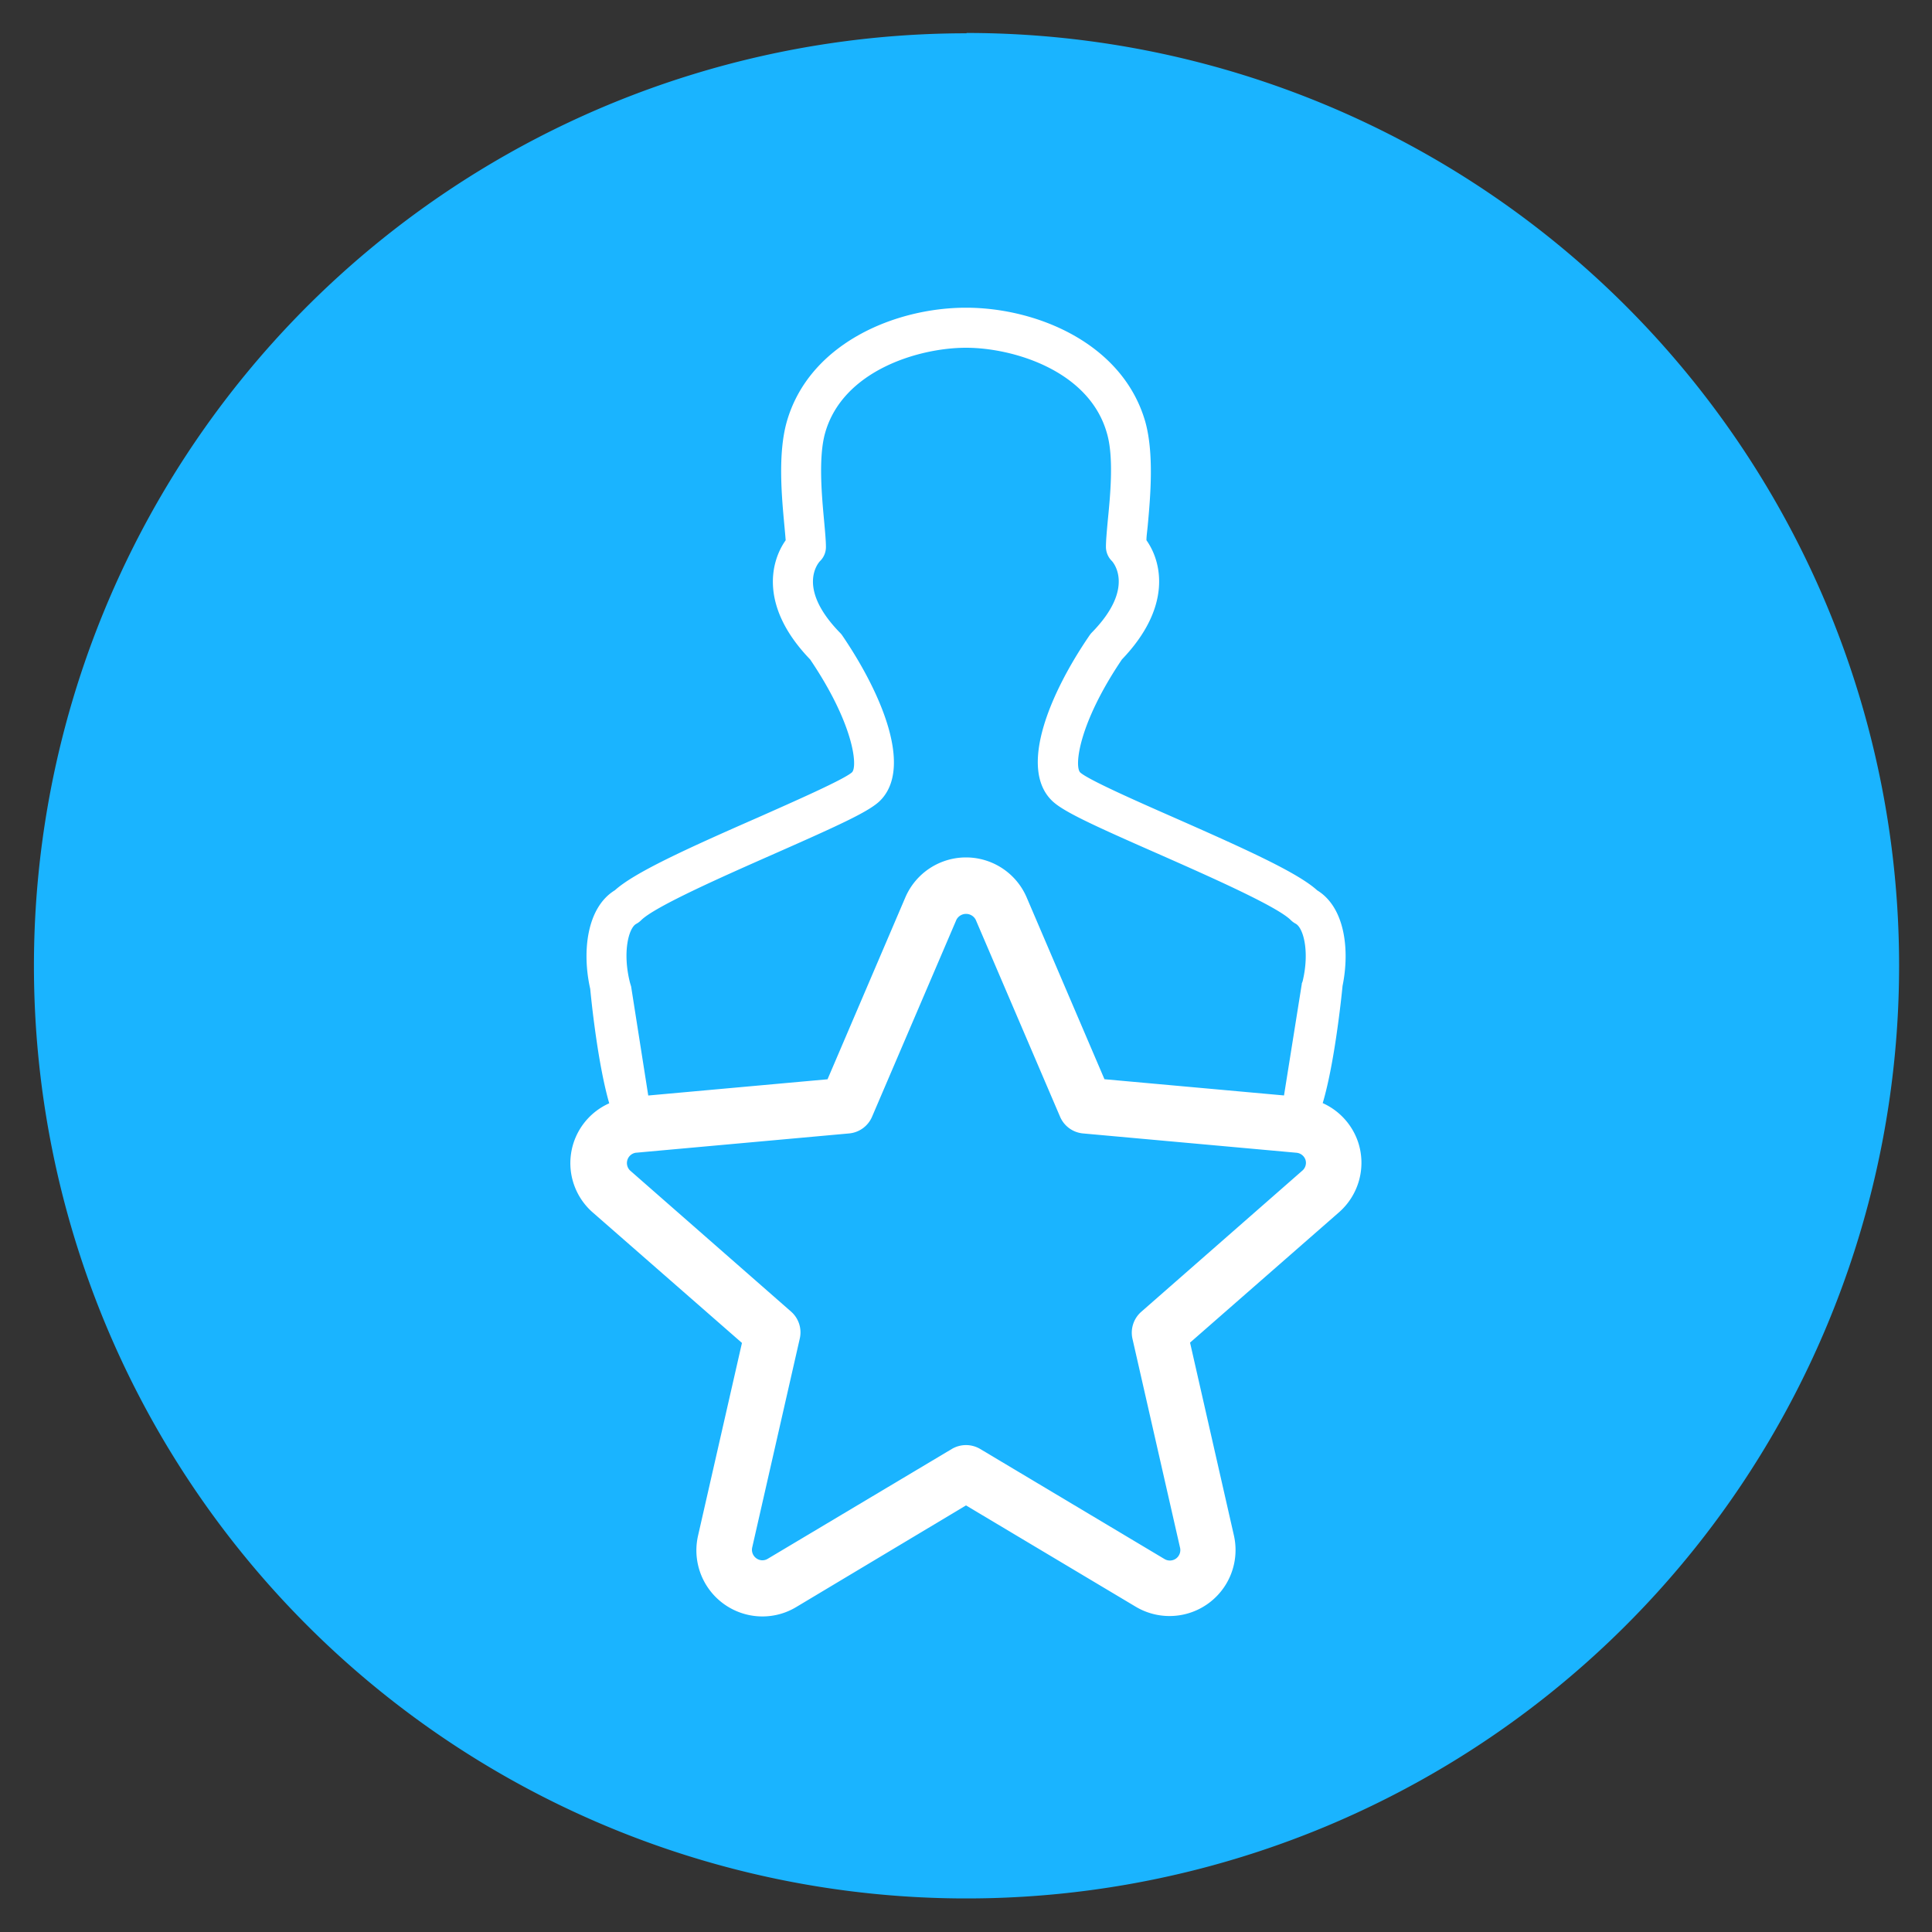 <svg id="Layer_1" data-name="Layer 1" xmlns="http://www.w3.org/2000/svg" viewBox="0 0 300 300"><rect x="0" y="0" width="300" height="300" fill="#333333" stroke="none"/><defs><style>.cls-1{fill:#1ab4ff;}.cls-2{fill:#fff;}</style></defs><circle class="cls-1" cx="150.08" cy="149.93" r="143.81" transform="translate(-62.06 150.04) rotate(-45)"/><path class="cls-1" d="M150.08,7.12a142.81,142.81,0,0,1,101,243.79A142.81,142.81,0,0,1,49.1,49a141.87,141.87,0,0,1,101-41.83m0-2A144.81,144.81,0,1,0,294.89,149.93,144.8,144.8,0,0,0,150.08,5.12Z"/><path class="cls-2" d="M210.9,177.39a10.21,10.21,0,0,0-5.51-6.1c2-6.72,3.08-18.2,3.08-18.2l0,0c1.14-5.55.39-12.2-3.94-14.84-3-2.72-10.84-6.28-22.25-11.31-5.62-2.47-13.33-5.87-14.55-7-.91-.92-.31-7.48,6.48-17.54,7.76-8.09,6.25-15.07,3.81-18.51,0-.64.12-1.41.2-2.27.41-4.44,1-11.15-.37-16.1C174.37,53.33,161,47.78,150,47.78s-24.38,5.55-27.84,17.74c-1.4,5-.77,11.66-.36,16.1.08.86.15,1.63.2,2.27-2.44,3.44-4,10.42,3.8,18.51,6.8,10.06,7.4,16.62,6.5,17.52-1.23,1.11-8.93,4.5-14.56,7-11.41,5-19.23,8.59-22.25,11.31-4.45,2.72-5.12,9.69-3.84,15.33,0,0,1,11,2.95,17.76a10.17,10.17,0,0,0-2.5,17l23.11,20.21-6.82,29.94a10.26,10.26,0,0,0,10,12.53,10.16,10.16,0,0,0,5.25-1.46L150,233.76l26.37,15.74a10.25,10.25,0,0,0,15.23-11.08l-6.81-29.94,23.1-20.21A10.22,10.22,0,0,0,210.9,177.39Zm-8.68,4.39-25,21.91a4.31,4.31,0,0,0-1.37,4.2l7.39,32.45a1.62,1.62,0,0,1-2.41,1.75L152.21,225a4.32,4.32,0,0,0-4.42,0l-28.58,17.05a1.59,1.59,0,0,1-1.77-.08,1.63,1.63,0,0,1-.64-1.67l7.39-32.45a4.29,4.29,0,0,0-1.37-4.2l-25-21.91A1.62,1.62,0,0,1,98.7,179l33.14-3a4.3,4.3,0,0,0,3.57-2.59l13.1-30.59a1.69,1.69,0,0,1,3,0l13.1,30.59a4.3,4.3,0,0,0,3.57,2.59l33.15,3a1.63,1.63,0,0,1,1.39,1.11A1.6,1.6,0,0,1,202.22,181.78Zm0-29.32c0,.09-.06.18-.08.26h0v.08h0l-2.76,17.3-27.88-2.52-12.08-28.23a10.25,10.25,0,0,0-18.84,0L128.5,167.59l-27.84,2.52L98,153.18c-.07-.24-.15-.48-.21-.72-1.14-4.64-.17-8.36,1-9a3.25,3.25,0,0,0,.76-.56c2.13-2.14,12.86-6.87,20.7-10.33,10.4-4.59,14.81-6.62,16.44-8.27,5.05-5.09.26-16.57-5.9-25.62a2.79,2.79,0,0,0-.35-.42c-6.7-6.87-3.47-10.74-3.12-11.12a3.05,3.05,0,0,0,.93-2.21c0-.88-.12-2.25-.27-3.9-.37-4-.93-10,.15-13.82C130.89,57.5,142.72,54,150,54s19.11,3.52,21.87,13.23C173,71,172.39,77.06,172,81c-.15,1.65-.27,3-.27,3.9a3.1,3.1,0,0,0,.92,2.21s3.87,4-3.12,11.12a3.47,3.47,0,0,0-.34.42c-6.17,9-11,20.54-5.9,25.62,1.63,1.65,6,3.68,16.45,8.27,7.83,3.46,18.56,8.19,20.69,10.33a3.25,3.25,0,0,0,.76.56C202.41,144.1,203.39,147.82,202.25,152.46Z"/></svg>